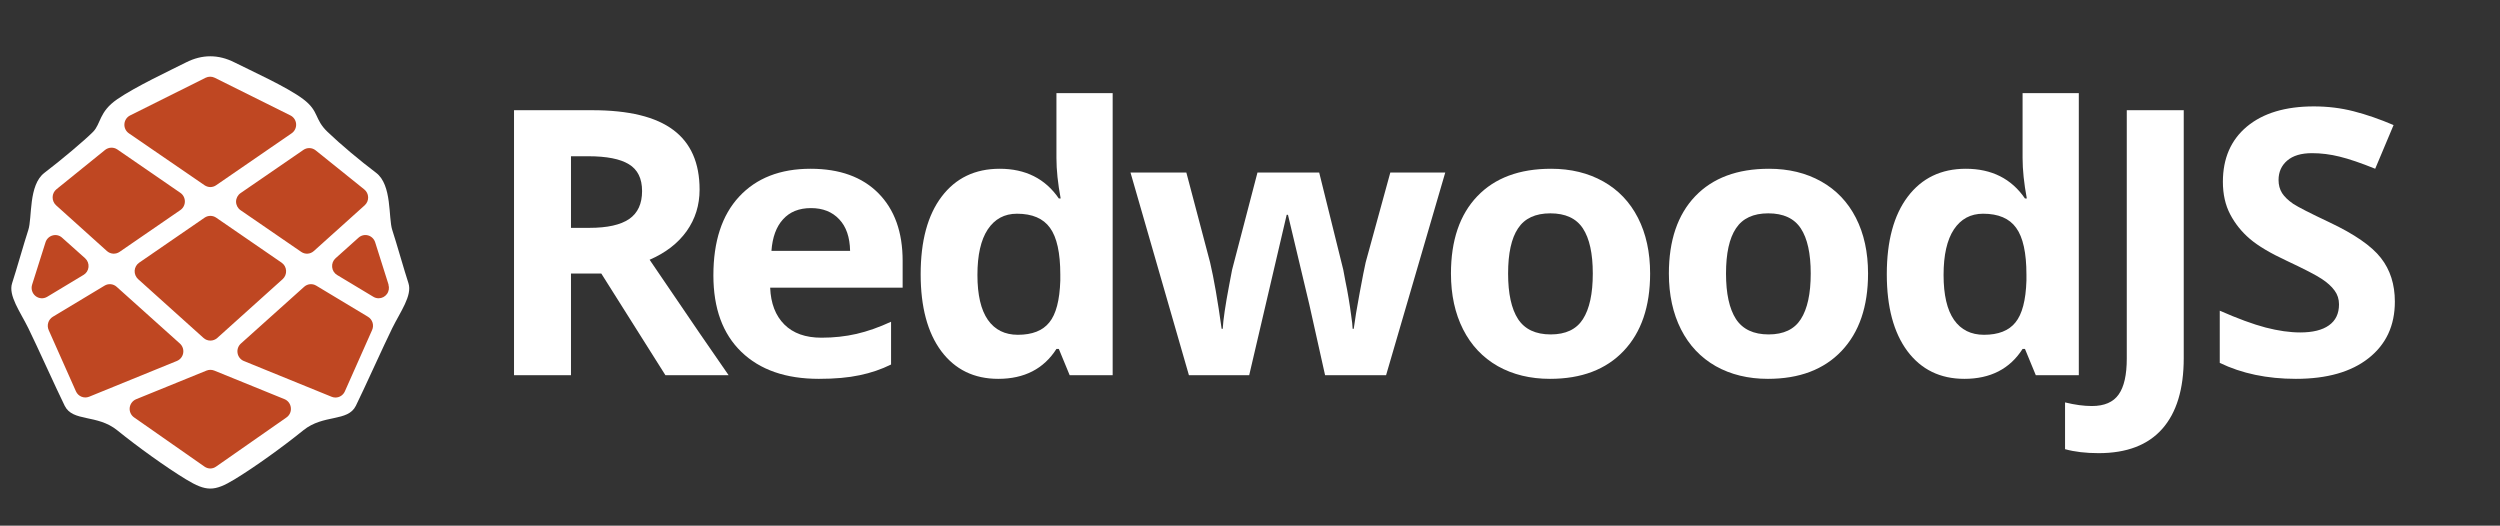 <svg width="214" height="45" viewBox="0 0 214 45" fill="none" xmlns="http://www.w3.org/2000/svg">
<rect x="0" y="0" width="214" height="45" fill="#333333" stroke="none"/>
<path fill-rule="evenodd" clip-rule="evenodd" d="M15.923 5.343C14.538 6.043 11.619 7.405 10.038 8.492C8.457 9.579 8.653 10.591 7.961 11.291C7.269 11.991 5.192 13.741 3.807 14.79C2.422 15.84 2.768 18.639 2.422 19.689C2.076 20.739 1.384 23.188 1.038 24.238C0.691 25.288 1.73 26.687 2.422 28.087C3.115 29.487 4.845 33.336 5.538 34.735C6.23 36.135 8.307 35.435 10.038 36.835C11.769 38.235 14.192 39.984 15.923 41.034C17.654 42.084 18.346 42.084 20.077 41.034C21.808 39.984 24.231 38.235 25.962 36.835C27.693 35.435 29.77 36.135 30.462 34.735C31.154 33.336 32.885 29.487 33.578 28.087C34.27 26.687 35.309 25.288 34.962 24.238C34.616 23.188 33.924 20.739 33.578 19.689C33.232 18.639 33.578 15.84 32.193 14.79C30.808 13.741 29.201 12.404 28.039 11.291C26.877 10.178 27.347 9.542 25.962 8.492C24.577 7.442 21.462 6.043 20.077 5.343C18.692 4.643 17.308 4.643 15.923 5.343V5.343Z" fill="white"/>
<path fill-rule="evenodd" clip-rule="evenodd" d="M11.034 11.414L17.513 15.859C17.659 15.957 17.83 16.011 18.005 16.014C18.18 16.012 18.352 15.959 18.497 15.859L24.981 11.399C25.233 11.218 25.372 10.915 25.347 10.604C25.322 10.292 25.136 10.016 24.858 9.879L18.379 6.655C18.133 6.535 17.847 6.535 17.601 6.655L11.142 9.879C10.859 10.017 10.671 10.298 10.649 10.615C10.626 10.932 10.773 11.236 11.034 11.414ZM20.206 17.255C20.206 17.549 20.35 17.825 20.59 17.992L25.784 21.56C26.116 21.791 26.561 21.762 26.862 21.49L31.219 17.573C31.413 17.399 31.521 17.146 31.513 16.884C31.506 16.621 31.383 16.375 31.18 16.213L27.019 12.869C26.717 12.627 26.295 12.611 25.976 12.829L20.59 16.532C20.354 16.696 20.211 16.965 20.206 17.255V17.255ZM7.287 22.108C7.497 22.298 7.605 22.578 7.577 22.861C7.55 23.146 7.386 23.399 7.139 23.539L4.038 25.407C3.723 25.596 3.326 25.569 3.04 25.339C2.754 25.109 2.637 24.724 2.748 24.371L3.895 20.743C3.985 20.456 4.213 20.234 4.5 20.155C4.788 20.071 5.097 20.145 5.318 20.349L7.287 22.108ZM24.11 22.487L18.502 18.63C18.204 18.428 17.816 18.428 17.517 18.63L11.91 22.487C11.687 22.642 11.546 22.892 11.526 23.165C11.511 23.44 11.62 23.707 11.821 23.892L17.424 28.931C17.585 29.076 17.794 29.155 18.01 29.155C18.226 29.155 18.434 29.075 18.596 28.931L24.198 23.892C24.4 23.708 24.508 23.44 24.489 23.165C24.473 22.892 24.333 22.641 24.11 22.487V22.487ZM9.153 21.49L4.801 17.573C4.605 17.395 4.497 17.137 4.505 16.871C4.51 16.608 4.631 16.361 4.835 16.198L8.995 12.834C9.3 12.593 9.723 12.577 10.044 12.794L15.425 16.497C15.675 16.662 15.825 16.943 15.825 17.244C15.825 17.546 15.675 17.827 15.425 17.992L10.236 21.56C9.901 21.79 9.456 21.761 9.153 21.49ZM31.5 27.117L27.069 24.451C26.739 24.251 26.321 24.292 26.035 24.55L20.619 29.409C20.391 29.614 20.283 29.924 20.336 30.229C20.388 30.533 20.592 30.789 20.875 30.904L28.388 33.964C28.491 34.007 28.602 34.029 28.713 34.029C29.062 34.03 29.378 33.823 29.52 33.501L31.849 28.258C32.039 27.843 31.888 27.35 31.5 27.117V27.117ZM32.115 20.743L33.262 24.371H33.252C33.337 24.642 33.289 24.938 33.122 25.168C32.956 25.397 32.691 25.533 32.41 25.532C32.252 25.533 32.098 25.489 31.962 25.407L28.856 23.539C28.614 23.396 28.456 23.143 28.432 22.861C28.403 22.577 28.512 22.297 28.723 22.108L30.692 20.344C30.915 20.144 31.222 20.071 31.509 20.15C31.797 20.232 32.024 20.455 32.115 20.743V20.743ZM15.681 30.227C15.734 29.923 15.628 29.614 15.4 29.409L9.985 24.55C9.699 24.292 9.28 24.251 8.951 24.451L4.52 27.117C4.136 27.351 3.985 27.838 4.166 28.253L6.499 33.496C6.693 33.933 7.192 34.137 7.632 33.959L15.14 30.899C15.423 30.785 15.628 30.53 15.681 30.227ZM18.34 31.721L24.366 34.173C24.66 34.3 24.864 34.579 24.897 34.901C24.936 35.227 24.791 35.548 24.523 35.733L18.492 39.944C18.348 40.046 18.176 40.102 18 40.104C17.824 40.101 17.653 40.045 17.508 39.944L11.482 35.733C11.213 35.548 11.066 35.228 11.102 34.901C11.143 34.575 11.354 34.297 11.654 34.173L17.68 31.721C17.892 31.637 18.128 31.637 18.34 31.721Z" fill="#BF4722"/>
<g clip-path="url(#clip0_448_2713)">
<path d="M48.876 19.504H50.448C51.99 19.504 53.127 19.25 53.861 18.744C54.595 18.237 54.962 17.44 54.962 16.354C54.962 15.278 54.585 14.513 53.83 14.058C53.085 13.602 51.927 13.375 50.354 13.375H48.876V19.504ZM48.876 23.414V32.118H44V9.434H50.7C53.825 9.434 56.137 9.998 57.636 11.125C59.135 12.242 59.885 13.944 59.885 16.23C59.885 17.564 59.513 18.754 58.768 19.799C58.024 20.833 56.97 21.645 55.607 22.235C59.067 27.334 61.322 30.629 62.37 32.118H56.96L51.471 23.414H48.876Z" fill="white"/>
<path d="M69.418 17.813C68.401 17.813 67.604 18.133 67.027 18.775C66.45 19.406 66.12 20.305 66.036 21.474H72.768C72.747 20.305 72.438 19.406 71.84 18.775C71.242 18.133 70.435 17.813 69.418 17.813ZM70.094 32.429C67.263 32.429 65.051 31.658 63.457 30.117C61.863 28.576 61.066 26.393 61.066 23.569C61.066 20.662 61.8 18.418 63.268 16.835C64.747 15.242 66.786 14.446 69.386 14.446C71.871 14.446 73.806 15.144 75.19 16.54C76.574 17.937 77.266 19.866 77.266 22.328V24.624H65.926C65.979 25.969 66.382 27.019 67.137 27.774C67.892 28.529 68.951 28.907 70.314 28.907C71.373 28.907 72.375 28.798 73.318 28.581C74.262 28.363 75.248 28.017 76.275 27.541V31.203C75.436 31.617 74.54 31.922 73.586 32.118C72.632 32.325 71.468 32.429 70.094 32.429Z" fill="white"/>
<path d="M85.446 32.429C83.38 32.429 81.755 31.637 80.57 30.055C79.396 28.472 78.809 26.279 78.809 23.476C78.809 20.631 79.406 18.418 80.602 16.835C81.807 15.242 83.464 14.446 85.572 14.446C87.784 14.446 89.472 15.294 90.636 16.99H90.793C90.552 15.697 90.431 14.544 90.431 13.53V7.975H95.244V32.118H91.564L90.636 29.869H90.431C89.341 31.576 87.679 32.429 85.446 32.429ZM87.129 28.658C88.355 28.658 89.252 28.307 89.818 27.603C90.395 26.9 90.709 25.705 90.762 24.019V23.507C90.762 21.645 90.468 20.311 89.881 19.504C89.304 18.697 88.361 18.294 87.05 18.294C85.981 18.294 85.147 18.744 84.549 19.643C83.962 20.533 83.668 21.831 83.668 23.538C83.668 25.245 83.967 26.528 84.565 27.386C85.163 28.234 86.017 28.658 87.129 28.658Z" fill="white"/>
<path d="M113.427 32.118L112.074 26.052L110.25 18.387H110.14L106.931 32.118H101.772L96.771 14.771H101.552L103.581 22.452C103.906 23.828 104.236 25.726 104.572 28.146H104.666C104.708 27.36 104.892 26.114 105.217 24.407L105.468 23.088L107.639 14.771H112.923L114.984 23.088C115.026 23.316 115.089 23.652 115.172 24.097C115.267 24.541 115.356 25.017 115.44 25.524C115.524 26.021 115.597 26.512 115.66 26.998C115.733 27.474 115.775 27.857 115.786 28.146H115.88C115.975 27.402 116.142 26.383 116.384 25.09C116.625 23.786 116.798 22.907 116.903 22.452L119.01 14.771H123.713L118.648 32.118H113.427Z" fill="white"/>
<path d="M129.093 23.414C129.093 25.131 129.376 26.429 129.942 27.308C130.519 28.188 131.452 28.627 132.742 28.627C134.021 28.627 134.938 28.193 135.494 27.324C136.06 26.445 136.343 25.141 136.343 23.414C136.343 21.697 136.06 20.409 135.494 19.55C134.928 18.692 134 18.262 132.71 18.262C131.431 18.262 130.508 18.692 129.942 19.55C129.376 20.399 129.093 21.686 129.093 23.414ZM141.25 23.414C141.25 26.238 140.496 28.446 138.986 30.039C137.476 31.632 135.374 32.429 132.679 32.429C130.991 32.429 129.502 32.067 128.212 31.343C126.923 30.608 125.932 29.558 125.24 28.193C124.548 26.827 124.202 25.234 124.202 23.414C124.202 20.58 124.951 18.376 126.451 16.804C127.95 15.232 130.058 14.446 132.773 14.446C134.461 14.446 135.95 14.808 137.24 15.532C138.53 16.256 139.52 17.295 140.212 18.65C140.904 20.006 141.25 21.593 141.25 23.414Z" fill="white"/>
<path d="M147.747 23.414C147.747 25.131 148.03 26.429 148.597 27.308C149.173 28.188 150.107 28.627 151.396 28.627C152.675 28.627 153.593 28.193 154.148 27.324C154.715 26.445 154.998 25.141 154.998 23.414C154.998 21.697 154.715 20.409 154.148 19.55C153.582 18.692 152.654 18.262 151.365 18.262C150.085 18.262 149.163 18.692 148.597 19.55C148.03 20.399 147.747 21.686 147.747 23.414ZM159.905 23.414C159.905 26.238 159.15 28.446 157.64 30.039C156.13 31.632 154.028 32.429 151.333 32.429C149.645 32.429 148.156 32.067 146.867 31.343C145.577 30.608 144.586 29.558 143.894 28.193C143.202 26.827 142.856 25.234 142.856 23.414C142.856 20.58 143.606 18.376 145.105 16.804C146.605 15.232 148.712 14.446 151.428 14.446C153.116 14.446 154.605 14.808 155.894 15.532C157.184 16.256 158.175 17.295 158.867 18.65C159.559 20.006 159.905 21.593 159.905 23.414Z" fill="white"/>
<path d="M168.147 32.429C166.082 32.429 164.457 31.637 163.272 30.055C162.097 28.472 161.51 26.279 161.51 23.476C161.51 20.631 162.108 18.418 163.303 16.835C164.509 15.242 166.166 14.446 168.273 14.446C170.486 14.446 172.174 15.294 173.337 16.99H173.495C173.254 15.697 173.133 14.544 173.133 13.53V7.975H177.946V32.118H174.265L173.337 29.869H173.133C172.043 31.576 170.381 32.429 168.147 32.429ZM169.83 28.658C171.057 28.658 171.954 28.307 172.52 27.603C173.096 26.9 173.411 25.705 173.463 24.019V23.507C173.463 21.645 173.17 20.311 172.583 19.504C172.006 18.697 171.062 18.294 169.752 18.294C168.682 18.294 167.849 18.744 167.251 19.643C166.664 20.533 166.37 21.831 166.37 23.538C166.37 25.245 166.669 26.528 167.267 27.386C167.864 28.234 168.719 28.658 169.83 28.658Z" fill="white"/>
<path d="M179.646 38.79C178.545 38.79 177.585 38.677 176.768 38.449V34.446C177.606 34.653 178.372 34.756 179.064 34.756C180.133 34.756 180.899 34.425 181.36 33.763C181.822 33.112 182.052 32.087 182.052 30.691V9.434H186.928V30.66C186.928 33.308 186.314 35.325 185.088 36.711C183.861 38.097 182.047 38.79 179.646 38.79Z" fill="white"/>
<path d="M205 25.819C205 27.867 204.25 29.481 202.751 30.66C201.262 31.839 199.186 32.429 196.523 32.429C194.069 32.429 191.899 31.974 190.011 31.063V26.595C191.563 27.277 192.874 27.758 193.943 28.038C195.023 28.317 196.009 28.457 196.9 28.457C197.969 28.457 198.787 28.255 199.354 27.852C199.93 27.448 200.219 26.848 200.219 26.052C200.219 25.607 200.093 25.214 199.841 24.872C199.589 24.521 199.217 24.184 198.724 23.864C198.242 23.543 197.251 23.031 195.752 22.328C194.347 21.676 193.293 21.05 192.591 20.45C191.888 19.85 191.327 19.152 190.908 18.355C190.488 17.559 190.279 16.628 190.279 15.563C190.279 13.556 190.965 11.978 192.339 10.83C193.723 9.682 195.631 9.108 198.064 9.108C199.259 9.108 200.397 9.248 201.477 9.527C202.567 9.806 203.705 10.199 204.89 10.706L203.317 14.445C202.09 13.949 201.073 13.602 200.266 13.406C199.469 13.209 198.683 13.111 197.907 13.111C196.984 13.111 196.276 13.323 195.783 13.747C195.291 14.171 195.044 14.725 195.044 15.408C195.044 15.832 195.144 16.204 195.343 16.525C195.542 16.835 195.857 17.14 196.287 17.44C196.727 17.73 197.76 18.257 199.385 19.023C201.534 20.037 203.008 21.055 203.805 22.079C204.601 23.093 205 24.34 205 25.819Z" fill="white"/>
</g>
<defs>
<clipPath id="clip0_448_2713">
<rect width="161" height="31" fill="white" transform="translate(44 7.975)"/>
</clipPath>
</defs>
</svg>

